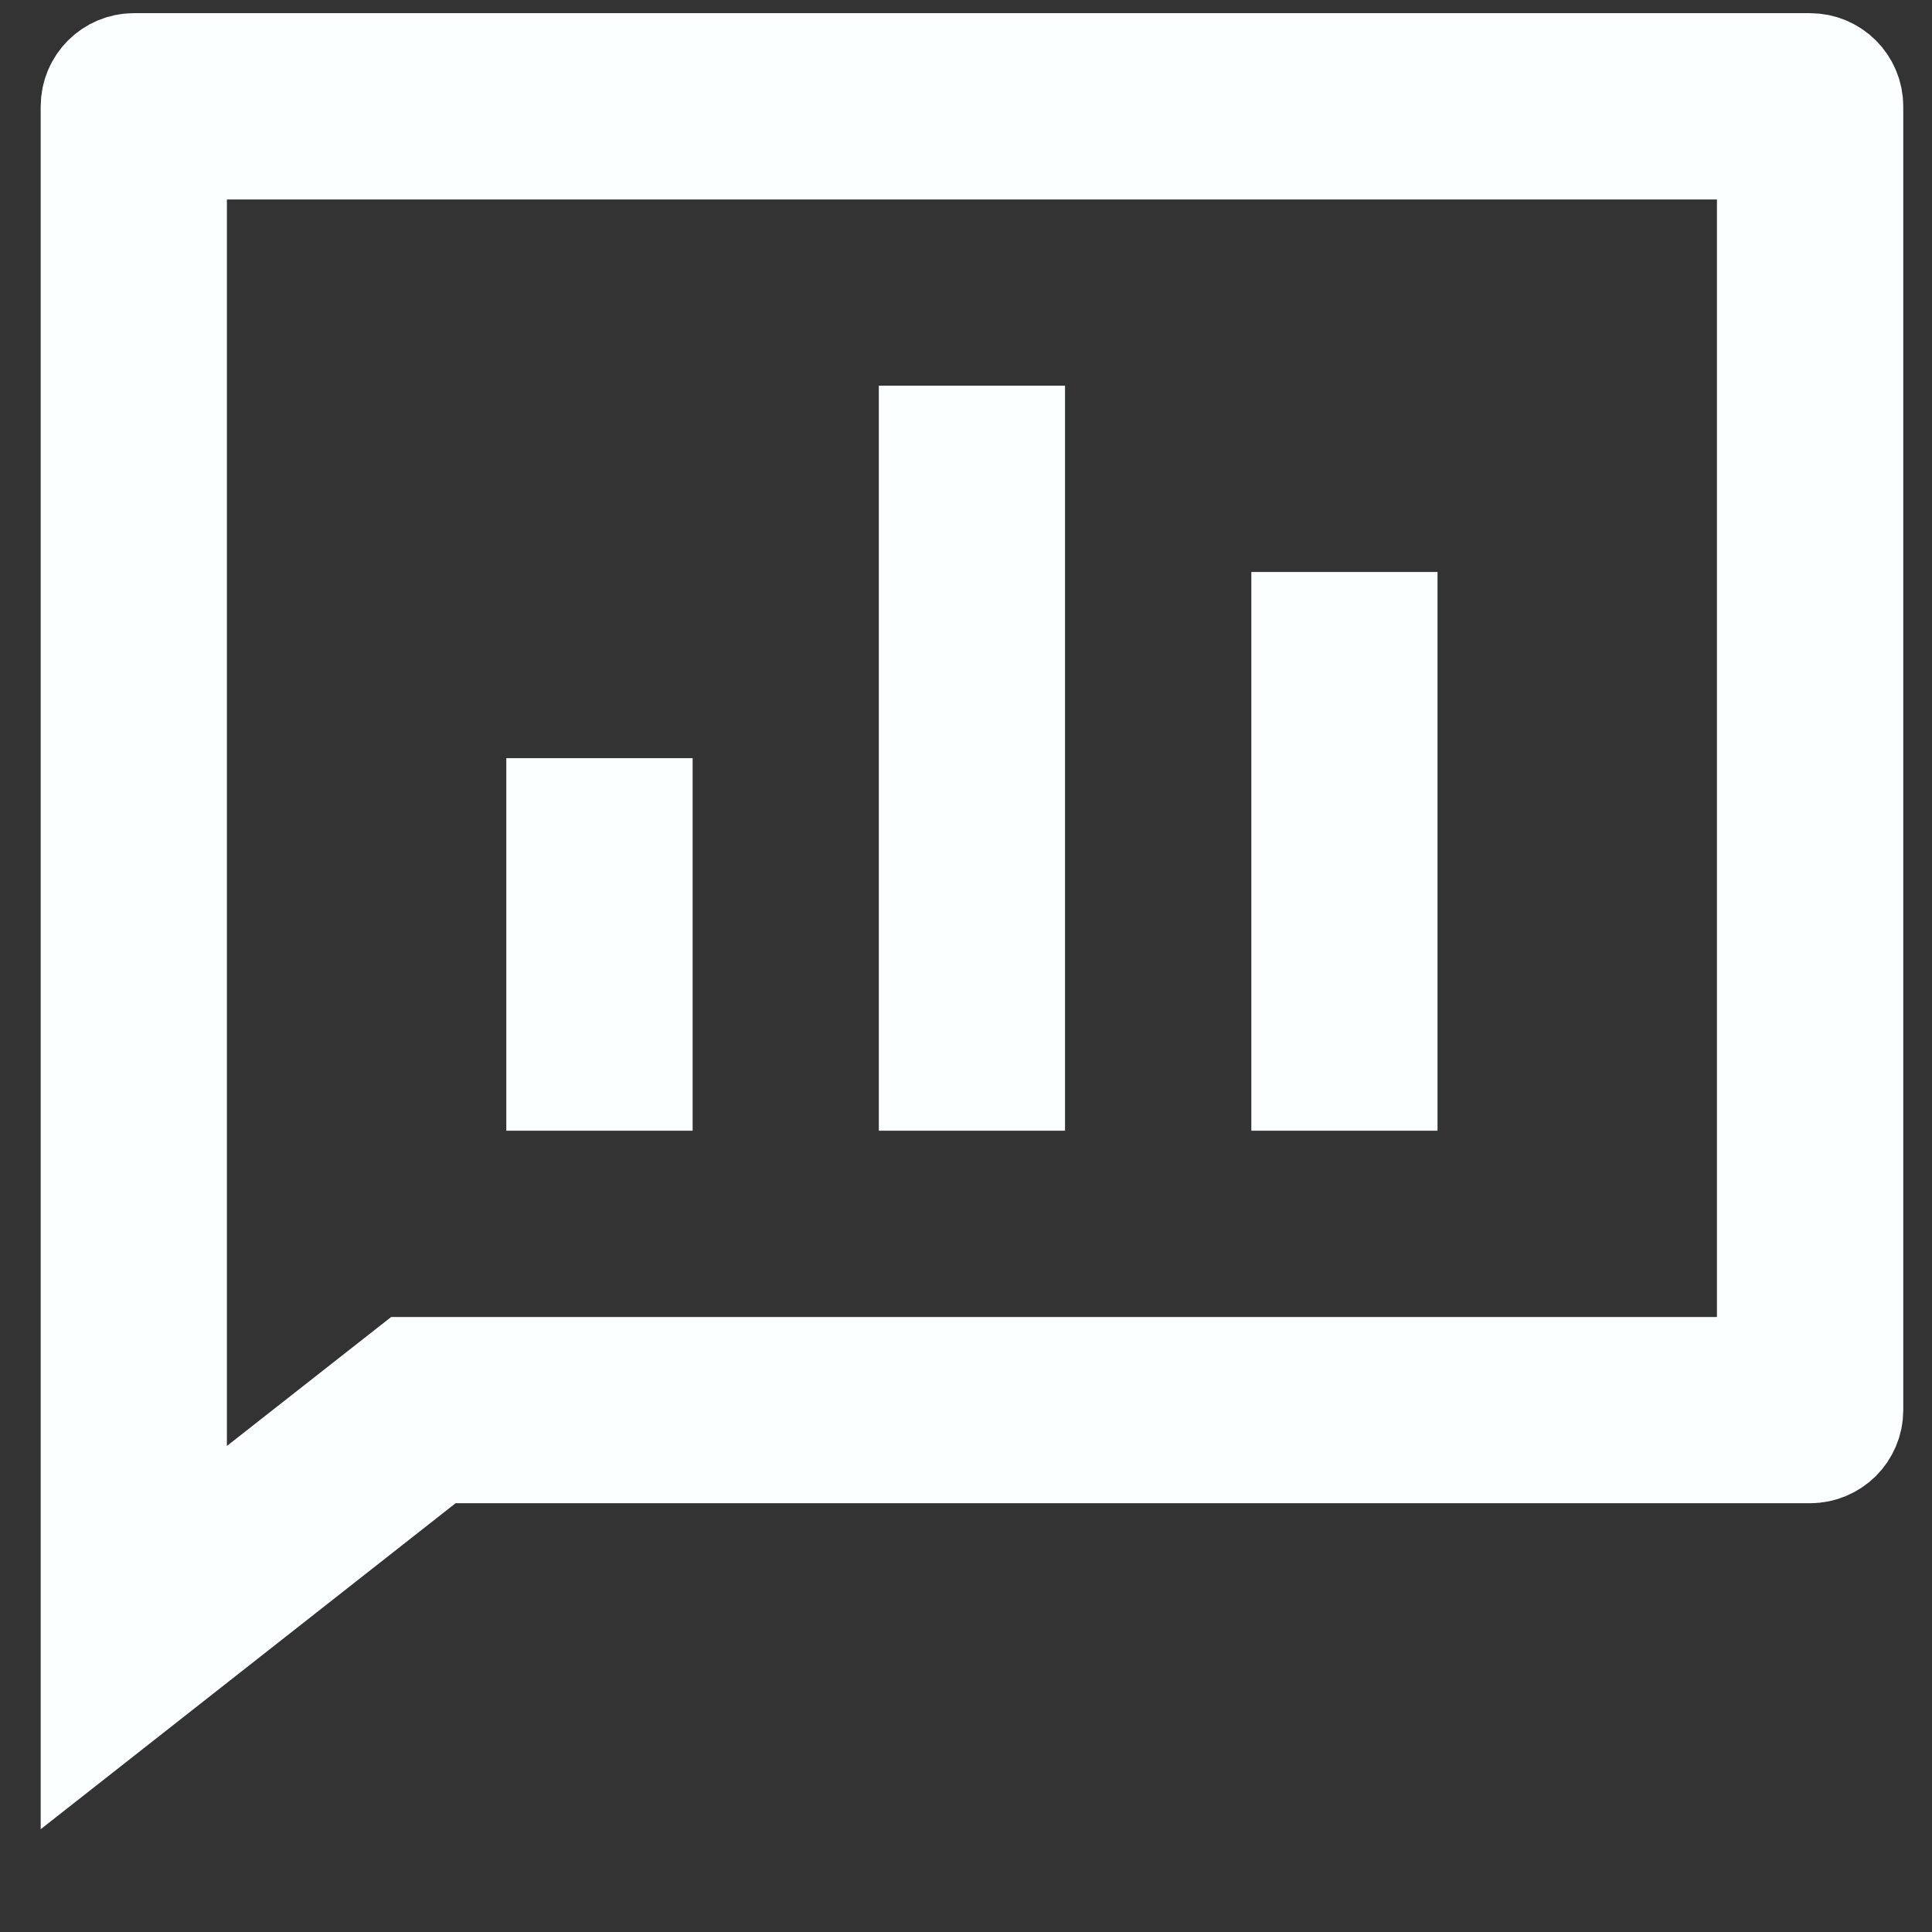 <svg width="16" height="16" viewBox="0 0 16 16" fill="none" xmlns="http://www.w3.org/2000/svg">
<rect x="0" y="0" width="16" height="16" fill="#333333" stroke="none"/>
<path d="M3.773 11.949H3.6L3.464 12.056L0.837 14.12V0.881C0.837 0.731 0.959 0.609 1.108 0.609H14.99C15.14 0.609 15.262 0.731 15.262 0.881V11.678C15.262 11.828 15.14 11.949 14.99 11.949H3.773ZM14.719 1.652V1.152H14.219H1.879H1.379V1.652V11.975V13.003L2.188 12.368L3.412 11.407H14.219H14.719V10.907V1.652ZM8.32 3.694V8.864H7.778V3.694H8.32ZM11.405 5.237V8.864H10.863V5.237H11.405ZM5.236 6.779V8.864H4.693V6.779H5.236Z" fill="#FBFFFF" stroke="#FBFFFF"/>
</svg>

